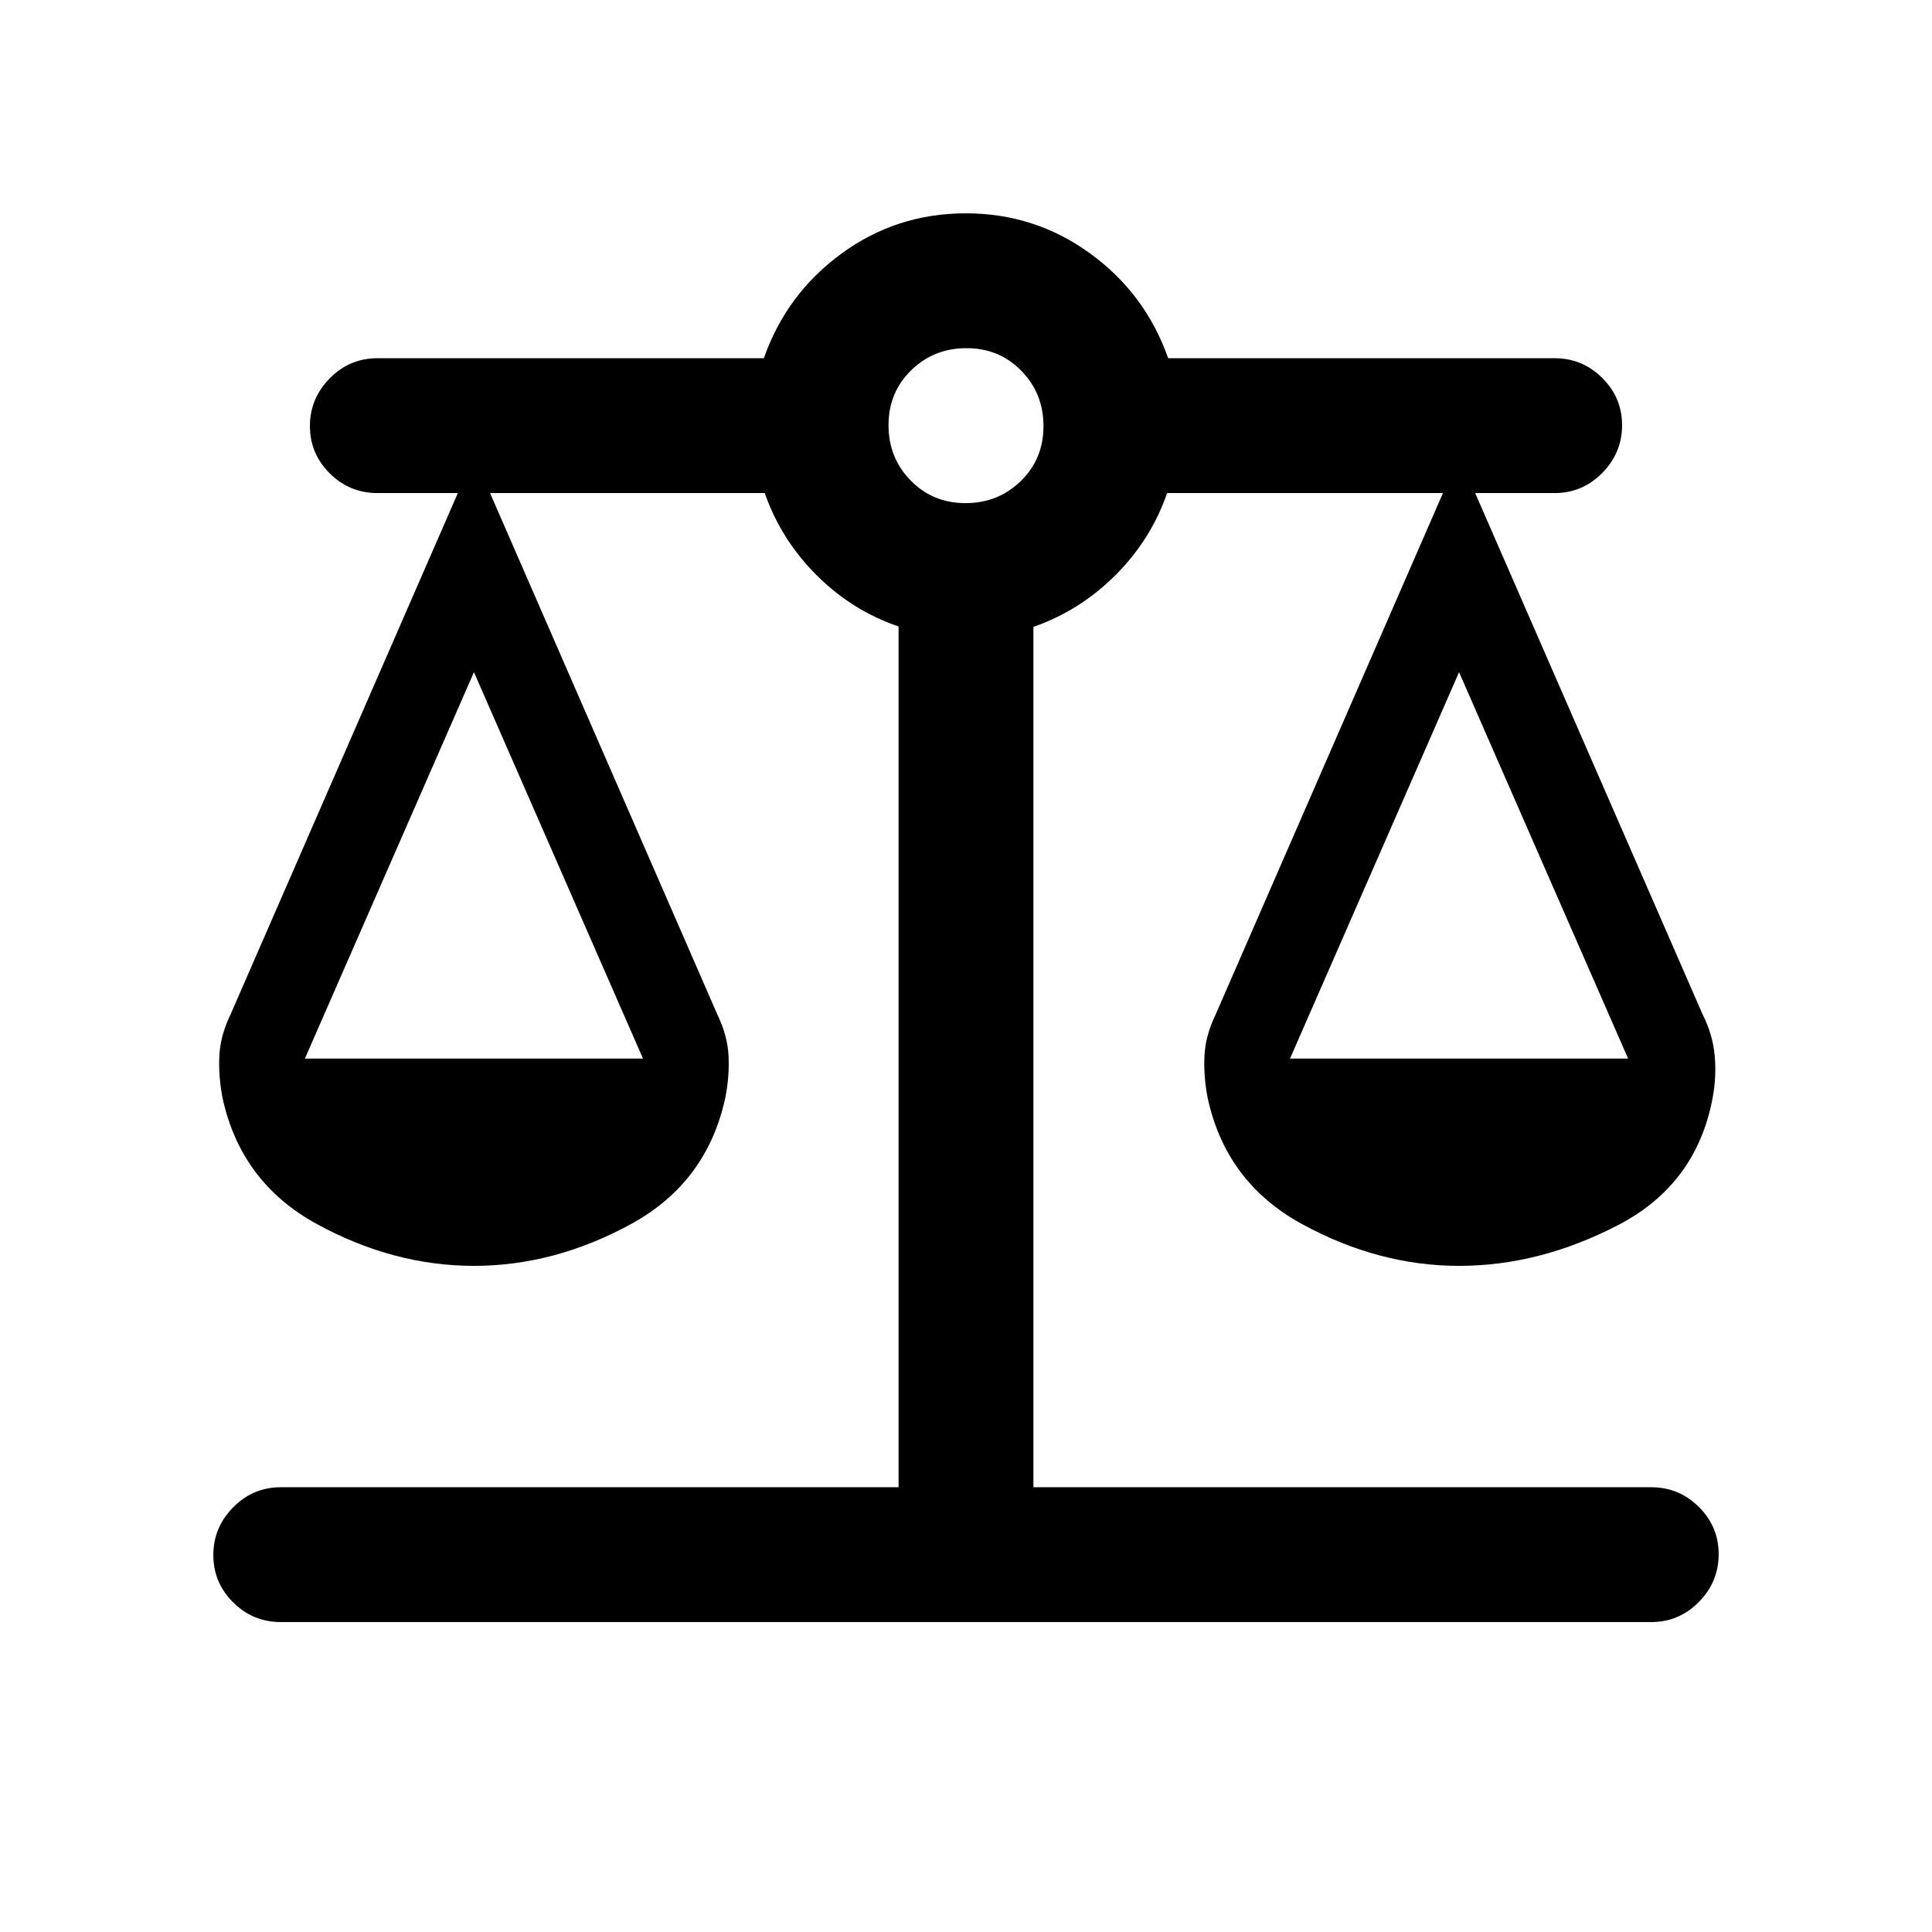 <svg xmlns="http://www.w3.org/2000/svg" height="20" viewBox="0 -960 960 960" width="20"><path d="M139.5-154q-13.8 0-23.65-9.79-9.85-9.79-9.85-23.5t9.85-23.71q9.85-10 23.65-10h307v-427.71q-23-7.79-40.7-25.44Q388.1-691.8 380-715H243.5l112.96 259.12q5.04 10.4 5.54 20.42.5 10.01-1.5 20.46-9 42.5-47 63.25t-78 20.75q-40 0-78-20.75t-47-63.08q-2-10.65-1.5-20.65.5-10 5.54-20.4L227.5-715h-40q-13.8 0-23.65-9.79-9.85-9.79-9.85-23.5t9.85-23.71q9.85-10 23.65-10h192.05q11.24-32 38.59-52t61.76-20q34.41 0 61.86 20 27.45 20 38.69 52H772.5q13.8 0 23.65 9.79 9.85 9.79 9.85 23.5T796.15-725q-9.85 10-23.65 10H733l113 259q5 9.92 6 20.3 1 10.37-1 21.2-8 43-47 63.25T725-331q-40 0-78-20.75t-47-63.08q-2-10.65-1.5-20.65.5-10 5.54-20.4L717-715H579.93q-7.93 23-25.58 40.7-17.65 17.7-40.85 25.8V-221h307q13.8 0 23.65 9.79 9.85 9.79 9.85 23.5T844.15-164q-9.85 10-23.65 10h-681ZM641-434h168l-84-192-84 192Zm-489.5 0h168l-84-192-84 192Zm328.25-276q16.25 0 27.5-11 11.25-10.99 11.25-27.25 0-16.25-11-27.5Q496.51-787 480.25-787q-16.25 0-27.5 11-11.25 10.99-11.25 27.25 0 16.25 11 27.5Q463.49-710 479.75-710Z"/></svg>